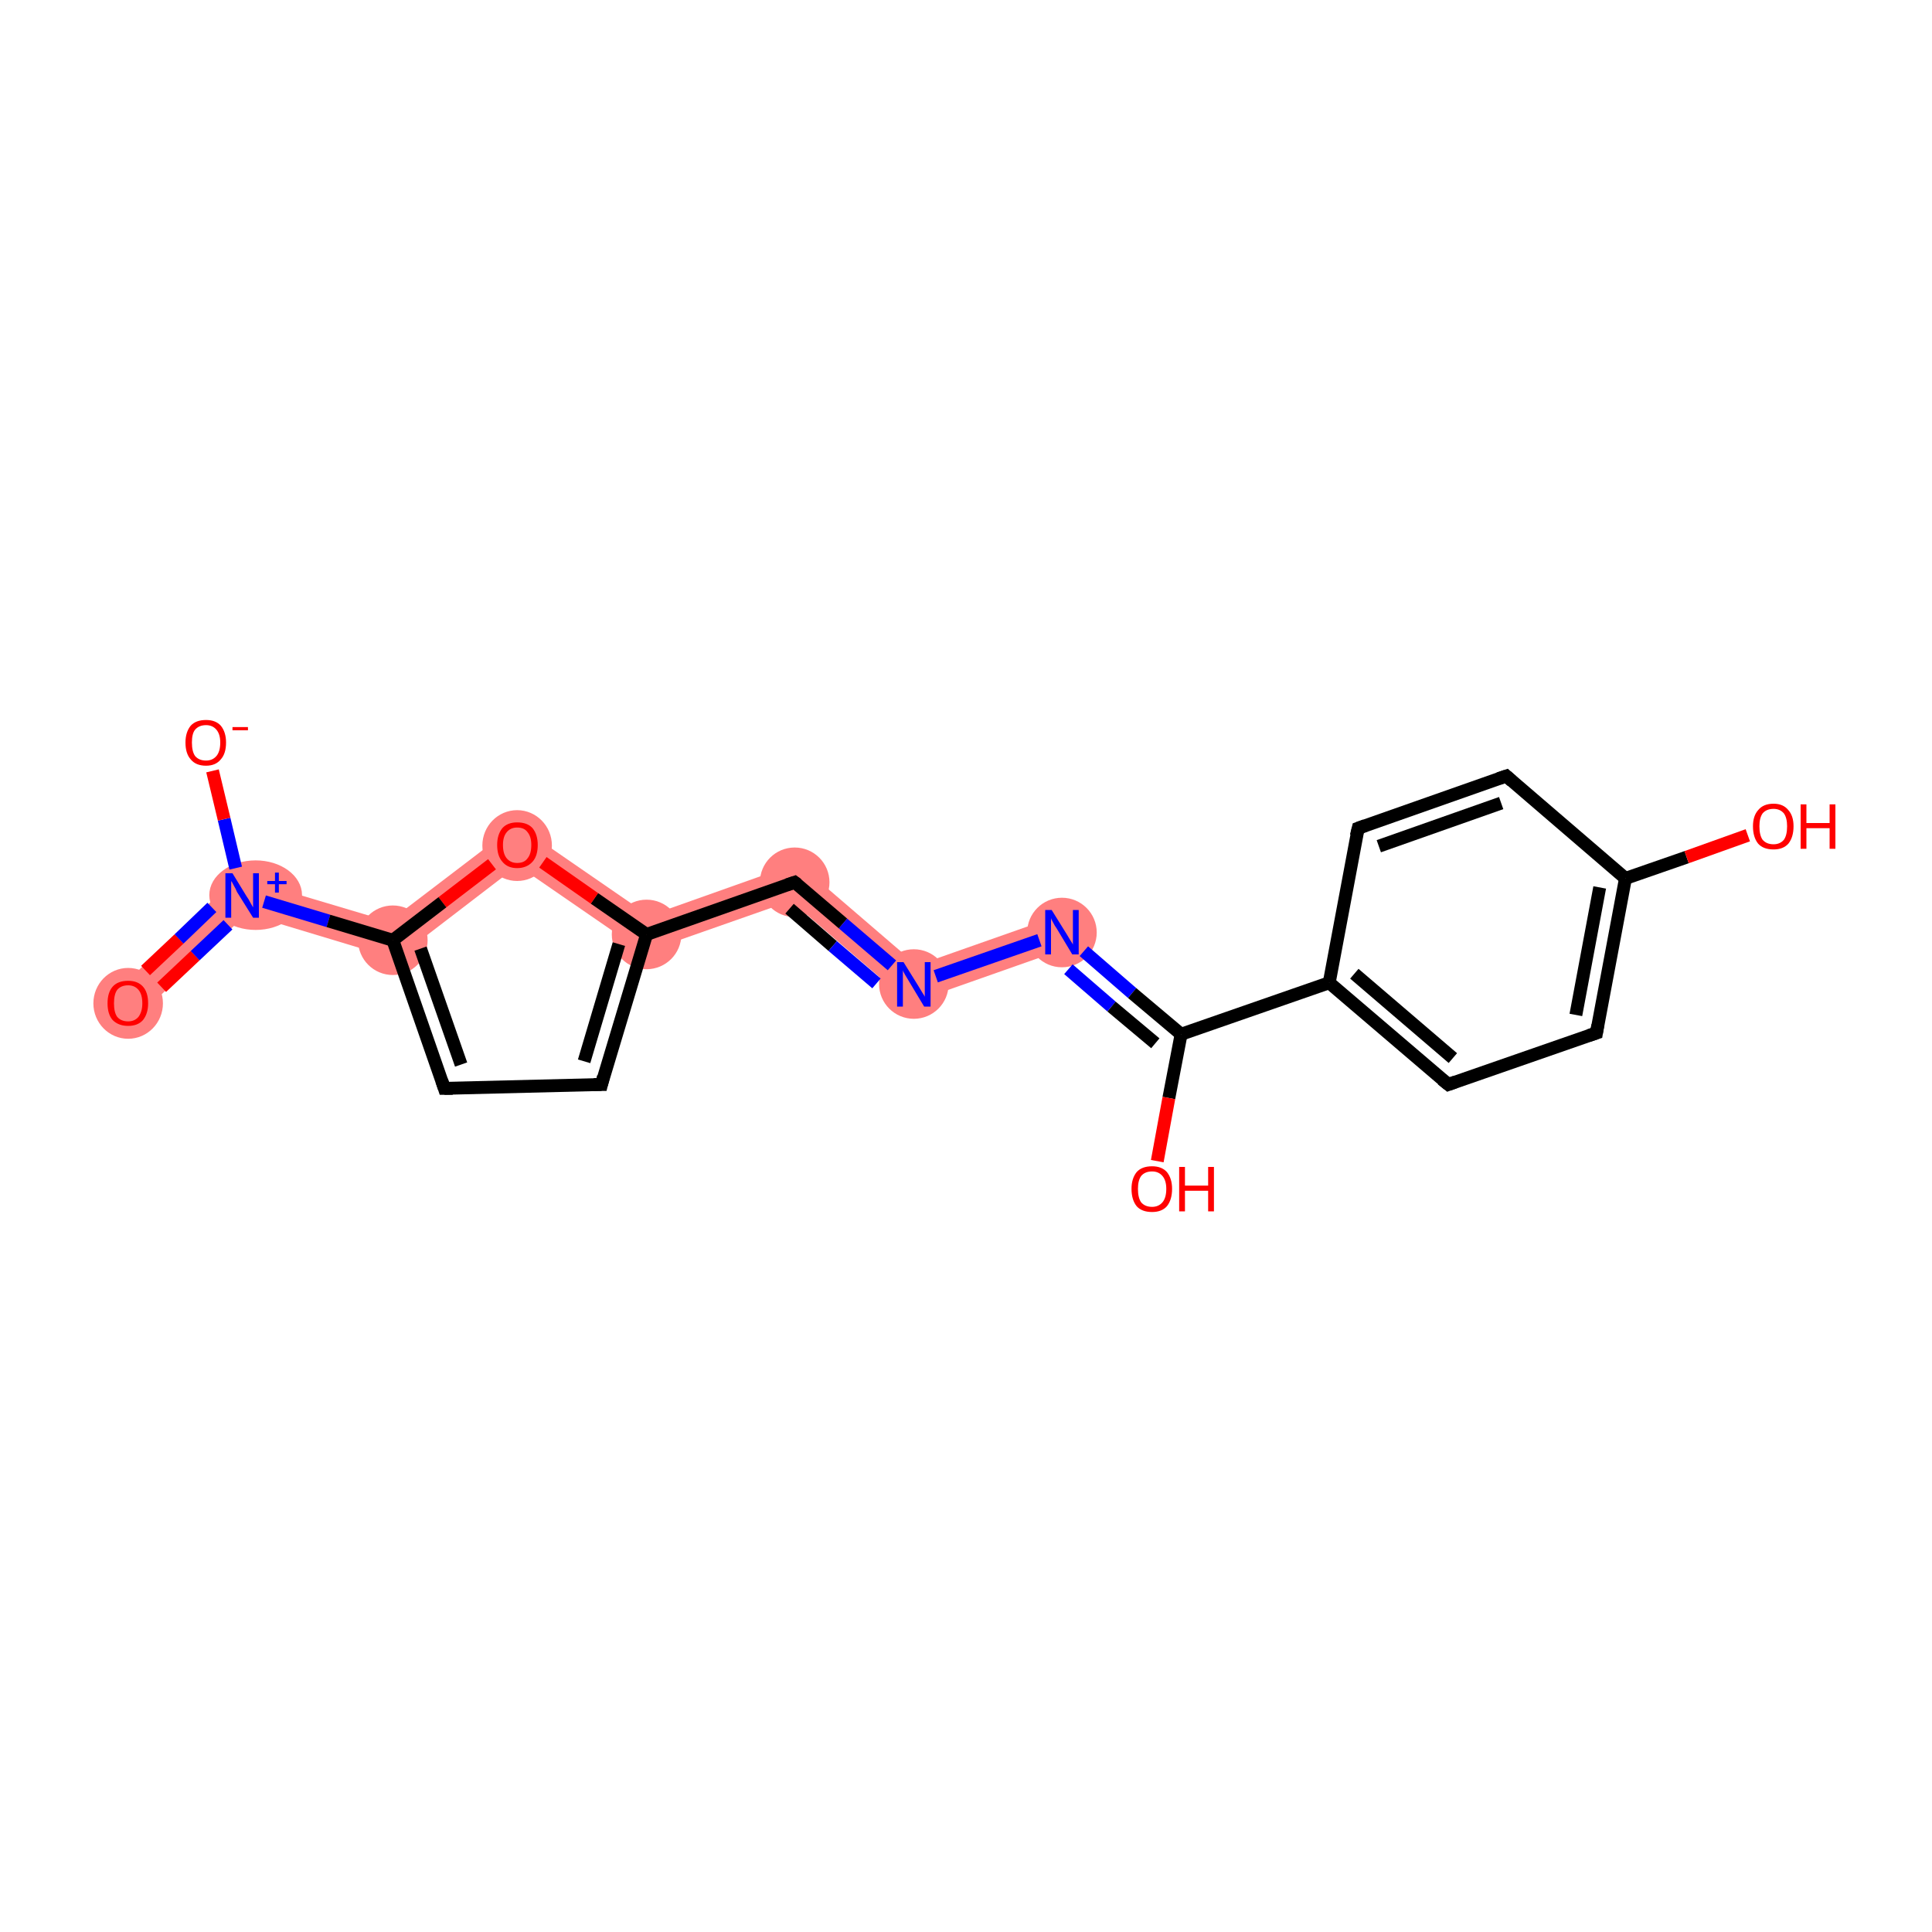 <?xml version='1.0' encoding='iso-8859-1'?>
<svg version='1.1' baseProfile='full'
              xmlns='http://www.w3.org/2000/svg'
                      xmlns:rdkit='http://www.rdkit.org/xml'
                      xmlns:xlink='http://www.w3.org/1999/xlink'
                  xml:space='preserve'
width='300px' height='300px' viewBox='0 0 300 300'>
<!-- END OF HEADER -->
<rect style='opacity:1.0;fill:#FFFFFF;stroke:none' width='300.0' height='300.0' x='0.0' y='0.0'> </rect>
<path class='bond-0 atom-0 atom-1' d='M 36.9,136.1 L 38.3,141.9 L 21.7,157.6 L 18.1,153.9 Z' style='fill:#FF7F7F;fill-rule:evenodd;fill-opacity:1;stroke:#FF7F7F;stroke-width:0.0px;stroke-linecap:butt;stroke-linejoin:miter;stroke-opacity:1;' />
<path class='bond-2 atom-1 atom-3' d='M 36.9,136.1 L 60.4,143.1 L 61.5,148.9 L 38.3,141.9 Z' style='fill:#FF7F7F;fill-rule:evenodd;fill-opacity:1;stroke:#FF7F7F;stroke-width:0.0px;stroke-linecap:butt;stroke-linejoin:miter;stroke-opacity:1;' />
<path class='bond-19 atom-3 atom-19' d='M 80.2,128.0 L 80.4,134.4 L 61.5,148.9 L 60.4,143.1 Z' style='fill:#FF7F7F;fill-rule:evenodd;fill-opacity:1;stroke:#FF7F7F;stroke-width:0.0px;stroke-linecap:butt;stroke-linejoin:miter;stroke-opacity:1;' />
<path class='bond-6 atom-6 atom-7' d='M 123.9,134.0 L 122.8,139.9 L 100.0,147.9 L 100.8,142.2 Z' style='fill:#FF7F7F;fill-rule:evenodd;fill-opacity:1;stroke:#FF7F7F;stroke-width:0.0px;stroke-linecap:butt;stroke-linejoin:miter;stroke-opacity:1;' />
<path class='bond-18 atom-6 atom-19' d='M 80.2,128.0 L 100.8,142.2 L 100.0,147.9 L 80.4,134.4 Z' style='fill:#FF7F7F;fill-rule:evenodd;fill-opacity:1;stroke:#FF7F7F;stroke-width:0.0px;stroke-linecap:butt;stroke-linejoin:miter;stroke-opacity:1;' />
<path class='bond-7 atom-7 atom-8' d='M 123.9,134.0 L 142.4,149.9 L 141.3,155.8 L 122.8,139.9 Z' style='fill:#FF7F7F;fill-rule:evenodd;fill-opacity:1;stroke:#FF7F7F;stroke-width:0.0px;stroke-linecap:butt;stroke-linejoin:miter;stroke-opacity:1;' />
<path class='bond-8 atom-8 atom-9' d='M 164.0,142.3 L 165.7,147.2 L 141.3,155.8 L 142.4,149.9 Z' style='fill:#FF7F7F;fill-rule:evenodd;fill-opacity:1;stroke:#FF7F7F;stroke-width:0.0px;stroke-linecap:butt;stroke-linejoin:miter;stroke-opacity:1;' />
<ellipse cx='19.9' cy='155.8' rx='4.9' ry='5.0' class='atom-0'  style='fill:#FF7F7F;fill-rule:evenodd;stroke:#FF7F7F;stroke-width:1.0px;stroke-linecap:butt;stroke-linejoin:miter;stroke-opacity:1' />
<ellipse cx='39.7' cy='139.0' rx='6.7' ry='4.9' class='atom-1'  style='fill:#FF7F7F;fill-rule:evenodd;stroke:#FF7F7F;stroke-width:1.0px;stroke-linecap:butt;stroke-linejoin:miter;stroke-opacity:1' />
<ellipse cx='61.0' cy='146.0' rx='4.9' ry='4.9' class='atom-3'  style='fill:#FF7F7F;fill-rule:evenodd;stroke:#FF7F7F;stroke-width:1.0px;stroke-linecap:butt;stroke-linejoin:miter;stroke-opacity:1' />
<ellipse cx='100.4' cy='145.1' rx='4.9' ry='4.9' class='atom-6'  style='fill:#FF7F7F;fill-rule:evenodd;stroke:#FF7F7F;stroke-width:1.0px;stroke-linecap:butt;stroke-linejoin:miter;stroke-opacity:1' />
<ellipse cx='123.4' cy='137.0' rx='4.9' ry='4.9' class='atom-7'  style='fill:#FF7F7F;fill-rule:evenodd;stroke:#FF7F7F;stroke-width:1.0px;stroke-linecap:butt;stroke-linejoin:miter;stroke-opacity:1' />
<ellipse cx='141.9' cy='152.8' rx='4.9' ry='4.9' class='atom-8'  style='fill:#FF7F7F;fill-rule:evenodd;stroke:#FF7F7F;stroke-width:1.0px;stroke-linecap:butt;stroke-linejoin:miter;stroke-opacity:1' />
<ellipse cx='164.9' cy='144.8' rx='4.9' ry='4.9' class='atom-9'  style='fill:#FF7F7F;fill-rule:evenodd;stroke:#FF7F7F;stroke-width:1.0px;stroke-linecap:butt;stroke-linejoin:miter;stroke-opacity:1' />
<ellipse cx='80.3' cy='131.3' rx='4.9' ry='5.0' class='atom-19'  style='fill:#FF7F7F;fill-rule:evenodd;stroke:#FF7F7F;stroke-width:1.0px;stroke-linecap:butt;stroke-linejoin:miter;stroke-opacity:1' />
<path class='bond-0 atom-0 atom-1' d='M 22.6,150.7 L 27.8,145.8' style='fill:none;fill-rule:evenodd;stroke:#FF0000;stroke-width:2.0px;stroke-linecap:butt;stroke-linejoin:miter;stroke-opacity:1' />
<path class='bond-0 atom-0 atom-1' d='M 27.8,145.8 L 32.9,140.9' style='fill:none;fill-rule:evenodd;stroke:#0000FF;stroke-width:2.0px;stroke-linecap:butt;stroke-linejoin:miter;stroke-opacity:1' />
<path class='bond-0 atom-0 atom-1' d='M 25.1,153.3 L 30.3,148.4' style='fill:none;fill-rule:evenodd;stroke:#FF0000;stroke-width:2.0px;stroke-linecap:butt;stroke-linejoin:miter;stroke-opacity:1' />
<path class='bond-0 atom-0 atom-1' d='M 30.3,148.4 L 35.4,143.6' style='fill:none;fill-rule:evenodd;stroke:#0000FF;stroke-width:2.0px;stroke-linecap:butt;stroke-linejoin:miter;stroke-opacity:1' />
<path class='bond-1 atom-1 atom-2' d='M 36.6,134.8 L 34.8,127.2' style='fill:none;fill-rule:evenodd;stroke:#0000FF;stroke-width:2.0px;stroke-linecap:butt;stroke-linejoin:miter;stroke-opacity:1' />
<path class='bond-1 atom-1 atom-2' d='M 34.8,127.2 L 33.0,119.7' style='fill:none;fill-rule:evenodd;stroke:#FF0000;stroke-width:2.0px;stroke-linecap:butt;stroke-linejoin:miter;stroke-opacity:1' />
<path class='bond-2 atom-1 atom-3' d='M 41.0,140.0 L 51.0,143.0' style='fill:none;fill-rule:evenodd;stroke:#0000FF;stroke-width:2.0px;stroke-linecap:butt;stroke-linejoin:miter;stroke-opacity:1' />
<path class='bond-2 atom-1 atom-3' d='M 51.0,143.0 L 61.0,146.0' style='fill:none;fill-rule:evenodd;stroke:#000000;stroke-width:2.0px;stroke-linecap:butt;stroke-linejoin:miter;stroke-opacity:1' />
<path class='bond-3 atom-3 atom-4' d='M 61.0,146.0 L 69.0,169.0' style='fill:none;fill-rule:evenodd;stroke:#000000;stroke-width:2.0px;stroke-linecap:butt;stroke-linejoin:miter;stroke-opacity:1' />
<path class='bond-3 atom-3 atom-4' d='M 65.3,147.3 L 71.6,165.3' style='fill:none;fill-rule:evenodd;stroke:#000000;stroke-width:2.0px;stroke-linecap:butt;stroke-linejoin:miter;stroke-opacity:1' />
<path class='bond-4 atom-4 atom-5' d='M 69.0,169.0 L 93.4,168.4' style='fill:none;fill-rule:evenodd;stroke:#000000;stroke-width:2.0px;stroke-linecap:butt;stroke-linejoin:miter;stroke-opacity:1' />
<path class='bond-5 atom-5 atom-6' d='M 93.4,168.4 L 100.4,145.1' style='fill:none;fill-rule:evenodd;stroke:#000000;stroke-width:2.0px;stroke-linecap:butt;stroke-linejoin:miter;stroke-opacity:1' />
<path class='bond-5 atom-5 atom-6' d='M 90.7,164.8 L 96.1,146.6' style='fill:none;fill-rule:evenodd;stroke:#000000;stroke-width:2.0px;stroke-linecap:butt;stroke-linejoin:miter;stroke-opacity:1' />
<path class='bond-6 atom-6 atom-7' d='M 100.4,145.1 L 123.4,137.0' style='fill:none;fill-rule:evenodd;stroke:#000000;stroke-width:2.0px;stroke-linecap:butt;stroke-linejoin:miter;stroke-opacity:1' />
<path class='bond-7 atom-7 atom-8' d='M 123.4,137.0 L 130.9,143.4' style='fill:none;fill-rule:evenodd;stroke:#000000;stroke-width:2.0px;stroke-linecap:butt;stroke-linejoin:miter;stroke-opacity:1' />
<path class='bond-7 atom-7 atom-8' d='M 130.9,143.4 L 138.5,149.9' style='fill:none;fill-rule:evenodd;stroke:#0000FF;stroke-width:2.0px;stroke-linecap:butt;stroke-linejoin:miter;stroke-opacity:1' />
<path class='bond-7 atom-7 atom-8' d='M 122.6,141.1 L 129.3,146.9' style='fill:none;fill-rule:evenodd;stroke:#000000;stroke-width:2.0px;stroke-linecap:butt;stroke-linejoin:miter;stroke-opacity:1' />
<path class='bond-7 atom-7 atom-8' d='M 129.3,146.9 L 136.1,152.7' style='fill:none;fill-rule:evenodd;stroke:#0000FF;stroke-width:2.0px;stroke-linecap:butt;stroke-linejoin:miter;stroke-opacity:1' />
<path class='bond-8 atom-8 atom-9' d='M 145.3,151.6 L 161.4,146.0' style='fill:none;fill-rule:evenodd;stroke:#0000FF;stroke-width:2.0px;stroke-linecap:butt;stroke-linejoin:miter;stroke-opacity:1' />
<path class='bond-9 atom-9 atom-10' d='M 168.3,147.7 L 175.8,154.2' style='fill:none;fill-rule:evenodd;stroke:#0000FF;stroke-width:2.0px;stroke-linecap:butt;stroke-linejoin:miter;stroke-opacity:1' />
<path class='bond-9 atom-9 atom-10' d='M 175.8,154.2 L 183.4,160.6' style='fill:none;fill-rule:evenodd;stroke:#000000;stroke-width:2.0px;stroke-linecap:butt;stroke-linejoin:miter;stroke-opacity:1' />
<path class='bond-9 atom-9 atom-10' d='M 165.9,150.5 L 172.6,156.3' style='fill:none;fill-rule:evenodd;stroke:#0000FF;stroke-width:2.0px;stroke-linecap:butt;stroke-linejoin:miter;stroke-opacity:1' />
<path class='bond-9 atom-9 atom-10' d='M 172.6,156.3 L 179.4,162.0' style='fill:none;fill-rule:evenodd;stroke:#000000;stroke-width:2.0px;stroke-linecap:butt;stroke-linejoin:miter;stroke-opacity:1' />
<path class='bond-10 atom-10 atom-11' d='M 183.4,160.6 L 181.5,170.5' style='fill:none;fill-rule:evenodd;stroke:#000000;stroke-width:2.0px;stroke-linecap:butt;stroke-linejoin:miter;stroke-opacity:1' />
<path class='bond-10 atom-10 atom-11' d='M 181.5,170.5 L 179.7,180.3' style='fill:none;fill-rule:evenodd;stroke:#FF0000;stroke-width:2.0px;stroke-linecap:butt;stroke-linejoin:miter;stroke-opacity:1' />
<path class='bond-11 atom-10 atom-12' d='M 183.4,160.6 L 206.4,152.6' style='fill:none;fill-rule:evenodd;stroke:#000000;stroke-width:2.0px;stroke-linecap:butt;stroke-linejoin:miter;stroke-opacity:1' />
<path class='bond-12 atom-12 atom-13' d='M 206.4,152.6 L 224.9,168.4' style='fill:none;fill-rule:evenodd;stroke:#000000;stroke-width:2.0px;stroke-linecap:butt;stroke-linejoin:miter;stroke-opacity:1' />
<path class='bond-12 atom-12 atom-13' d='M 210.3,151.2 L 225.6,164.3' style='fill:none;fill-rule:evenodd;stroke:#000000;stroke-width:2.0px;stroke-linecap:butt;stroke-linejoin:miter;stroke-opacity:1' />
<path class='bond-13 atom-13 atom-14' d='M 224.9,168.4 L 247.9,160.4' style='fill:none;fill-rule:evenodd;stroke:#000000;stroke-width:2.0px;stroke-linecap:butt;stroke-linejoin:miter;stroke-opacity:1' />
<path class='bond-14 atom-14 atom-15' d='M 247.9,160.4 L 252.4,136.4' style='fill:none;fill-rule:evenodd;stroke:#000000;stroke-width:2.0px;stroke-linecap:butt;stroke-linejoin:miter;stroke-opacity:1' />
<path class='bond-14 atom-14 atom-15' d='M 244.7,157.6 L 248.4,137.8' style='fill:none;fill-rule:evenodd;stroke:#000000;stroke-width:2.0px;stroke-linecap:butt;stroke-linejoin:miter;stroke-opacity:1' />
<path class='bond-15 atom-15 atom-16' d='M 252.4,136.4 L 261.9,133.1' style='fill:none;fill-rule:evenodd;stroke:#000000;stroke-width:2.0px;stroke-linecap:butt;stroke-linejoin:miter;stroke-opacity:1' />
<path class='bond-15 atom-15 atom-16' d='M 261.9,133.1 L 271.4,129.7' style='fill:none;fill-rule:evenodd;stroke:#FF0000;stroke-width:2.0px;stroke-linecap:butt;stroke-linejoin:miter;stroke-opacity:1' />
<path class='bond-16 atom-15 atom-17' d='M 252.4,136.4 L 233.9,120.5' style='fill:none;fill-rule:evenodd;stroke:#000000;stroke-width:2.0px;stroke-linecap:butt;stroke-linejoin:miter;stroke-opacity:1' />
<path class='bond-17 atom-17 atom-18' d='M 233.9,120.5 L 210.9,128.6' style='fill:none;fill-rule:evenodd;stroke:#000000;stroke-width:2.0px;stroke-linecap:butt;stroke-linejoin:miter;stroke-opacity:1' />
<path class='bond-17 atom-17 atom-18' d='M 233.1,124.7 L 214.1,131.4' style='fill:none;fill-rule:evenodd;stroke:#000000;stroke-width:2.0px;stroke-linecap:butt;stroke-linejoin:miter;stroke-opacity:1' />
<path class='bond-18 atom-6 atom-19' d='M 100.4,145.1 L 92.3,139.5' style='fill:none;fill-rule:evenodd;stroke:#000000;stroke-width:2.0px;stroke-linecap:butt;stroke-linejoin:miter;stroke-opacity:1' />
<path class='bond-18 atom-6 atom-19' d='M 92.3,139.5 L 84.3,133.9' style='fill:none;fill-rule:evenodd;stroke:#FF0000;stroke-width:2.0px;stroke-linecap:butt;stroke-linejoin:miter;stroke-opacity:1' />
<path class='bond-19 atom-19 atom-3' d='M 76.4,134.2 L 68.7,140.1' style='fill:none;fill-rule:evenodd;stroke:#FF0000;stroke-width:2.0px;stroke-linecap:butt;stroke-linejoin:miter;stroke-opacity:1' />
<path class='bond-19 atom-19 atom-3' d='M 68.7,140.1 L 61.0,146.0' style='fill:none;fill-rule:evenodd;stroke:#000000;stroke-width:2.0px;stroke-linecap:butt;stroke-linejoin:miter;stroke-opacity:1' />
<path class='bond-20 atom-18 atom-12' d='M 210.9,128.6 L 206.4,152.6' style='fill:none;fill-rule:evenodd;stroke:#000000;stroke-width:2.0px;stroke-linecap:butt;stroke-linejoin:miter;stroke-opacity:1' />
<path d='M 68.6,167.8 L 69.0,169.0 L 70.3,169.0' style='fill:none;stroke:#000000;stroke-width:2.0px;stroke-linecap:butt;stroke-linejoin:miter;stroke-opacity:1;' />
<path d='M 92.2,168.4 L 93.4,168.4 L 93.7,167.2' style='fill:none;stroke:#000000;stroke-width:2.0px;stroke-linecap:butt;stroke-linejoin:miter;stroke-opacity:1;' />
<path d='M 122.2,137.4 L 123.4,137.0 L 123.8,137.3' style='fill:none;stroke:#000000;stroke-width:2.0px;stroke-linecap:butt;stroke-linejoin:miter;stroke-opacity:1;' />
<path d='M 223.9,167.6 L 224.9,168.4 L 226.0,168.0' style='fill:none;stroke:#000000;stroke-width:2.0px;stroke-linecap:butt;stroke-linejoin:miter;stroke-opacity:1;' />
<path d='M 246.7,160.8 L 247.9,160.4 L 248.1,159.2' style='fill:none;stroke:#000000;stroke-width:2.0px;stroke-linecap:butt;stroke-linejoin:miter;stroke-opacity:1;' />
<path d='M 234.8,121.3 L 233.9,120.5 L 232.7,120.9' style='fill:none;stroke:#000000;stroke-width:2.0px;stroke-linecap:butt;stroke-linejoin:miter;stroke-opacity:1;' />
<path d='M 212.0,128.2 L 210.9,128.6 L 210.6,129.8' style='fill:none;stroke:#000000;stroke-width:2.0px;stroke-linecap:butt;stroke-linejoin:miter;stroke-opacity:1;' />
<path class='atom-0' d='M 16.7 155.8
Q 16.7 154.1, 17.5 153.2
Q 18.3 152.3, 19.9 152.3
Q 21.4 152.3, 22.2 153.2
Q 23.0 154.1, 23.0 155.8
Q 23.0 157.4, 22.2 158.4
Q 21.4 159.3, 19.9 159.3
Q 18.4 159.3, 17.5 158.4
Q 16.7 157.5, 16.7 155.8
M 19.9 158.6
Q 20.9 158.6, 21.5 157.9
Q 22.1 157.1, 22.1 155.8
Q 22.1 154.4, 21.5 153.7
Q 20.9 153.0, 19.9 153.0
Q 18.8 153.0, 18.2 153.7
Q 17.7 154.4, 17.7 155.8
Q 17.7 157.2, 18.2 157.9
Q 18.8 158.6, 19.9 158.6
' fill='#FF0000'/>
<path class='atom-1' d='M 36.1 135.6
L 38.3 139.2
Q 38.6 139.6, 38.9 140.2
Q 39.3 140.9, 39.3 140.9
L 39.3 135.6
L 40.2 135.6
L 40.2 142.5
L 39.3 142.5
L 36.8 138.5
Q 36.6 138.0, 36.3 137.5
Q 36.0 136.9, 35.9 136.8
L 35.9 142.5
L 35.0 142.5
L 35.0 135.6
L 36.1 135.6
' fill='#0000FF'/>
<path class='atom-1' d='M 41.5 136.8
L 42.7 136.8
L 42.7 135.5
L 43.3 135.5
L 43.3 136.8
L 44.5 136.8
L 44.5 137.3
L 43.3 137.3
L 43.3 138.6
L 42.7 138.6
L 42.7 137.3
L 41.5 137.3
L 41.5 136.8
' fill='#0000FF'/>
<path class='atom-2' d='M 28.8 115.3
Q 28.8 113.7, 29.6 112.7
Q 30.4 111.8, 32.0 111.8
Q 33.5 111.8, 34.3 112.7
Q 35.1 113.7, 35.1 115.3
Q 35.1 117.0, 34.3 117.9
Q 33.5 118.9, 32.0 118.9
Q 30.4 118.9, 29.6 117.9
Q 28.8 117.0, 28.8 115.3
M 32.0 118.1
Q 33.0 118.1, 33.6 117.4
Q 34.2 116.7, 34.2 115.3
Q 34.2 114.0, 33.6 113.3
Q 33.0 112.6, 32.0 112.6
Q 30.9 112.6, 30.3 113.3
Q 29.8 113.9, 29.8 115.3
Q 29.8 116.7, 30.3 117.4
Q 30.9 118.1, 32.0 118.1
' fill='#FF0000'/>
<path class='atom-2' d='M 36.1 112.9
L 38.5 112.9
L 38.5 113.4
L 36.1 113.4
L 36.1 112.9
' fill='#FF0000'/>
<path class='atom-8' d='M 140.3 149.4
L 142.6 153.1
Q 142.8 153.4, 143.2 154.1
Q 143.6 154.7, 143.6 154.8
L 143.6 149.4
L 144.5 149.4
L 144.5 156.3
L 143.5 156.3
L 141.1 152.3
Q 140.8 151.8, 140.5 151.3
Q 140.2 150.8, 140.2 150.6
L 140.2 156.3
L 139.3 156.3
L 139.3 149.4
L 140.3 149.4
' fill='#0000FF'/>
<path class='atom-9' d='M 163.3 141.3
L 165.6 145.0
Q 165.8 145.3, 166.2 146.0
Q 166.6 146.6, 166.6 146.7
L 166.6 141.3
L 167.5 141.3
L 167.5 148.2
L 166.5 148.2
L 164.1 144.2
Q 163.8 143.8, 163.5 143.2
Q 163.2 142.7, 163.2 142.5
L 163.2 148.2
L 162.3 148.2
L 162.3 141.3
L 163.3 141.3
' fill='#0000FF'/>
<path class='atom-11' d='M 175.7 184.6
Q 175.7 183.0, 176.5 182.0
Q 177.3 181.1, 178.9 181.1
Q 180.4 181.1, 181.2 182.0
Q 182.0 183.0, 182.0 184.6
Q 182.0 186.3, 181.2 187.3
Q 180.4 188.2, 178.9 188.2
Q 177.3 188.2, 176.5 187.3
Q 175.7 186.3, 175.7 184.6
M 178.9 187.4
Q 179.9 187.4, 180.5 186.7
Q 181.1 186.0, 181.1 184.6
Q 181.1 183.3, 180.5 182.6
Q 179.9 181.9, 178.9 181.9
Q 177.8 181.9, 177.2 182.6
Q 176.7 183.3, 176.7 184.6
Q 176.7 186.0, 177.2 186.7
Q 177.8 187.4, 178.9 187.4
' fill='#FF0000'/>
<path class='atom-11' d='M 183.1 181.2
L 184.0 181.2
L 184.0 184.1
L 187.6 184.1
L 187.6 181.2
L 188.5 181.2
L 188.5 188.1
L 187.6 188.1
L 187.6 184.9
L 184.0 184.9
L 184.0 188.1
L 183.1 188.1
L 183.1 181.2
' fill='#FF0000'/>
<path class='atom-16' d='M 272.2 128.3
Q 272.2 126.7, 273.0 125.8
Q 273.8 124.8, 275.4 124.8
Q 276.9 124.8, 277.7 125.8
Q 278.5 126.7, 278.5 128.3
Q 278.5 130.0, 277.7 131.0
Q 276.9 131.9, 275.4 131.9
Q 273.8 131.9, 273.0 131.0
Q 272.2 130.0, 272.2 128.3
M 275.4 131.1
Q 276.4 131.1, 277.0 130.4
Q 277.5 129.7, 277.5 128.3
Q 277.5 127.0, 277.0 126.3
Q 276.4 125.6, 275.4 125.6
Q 274.3 125.6, 273.7 126.3
Q 273.2 127.0, 273.2 128.3
Q 273.2 129.7, 273.7 130.4
Q 274.3 131.1, 275.4 131.1
' fill='#FF0000'/>
<path class='atom-16' d='M 279.6 124.9
L 280.5 124.9
L 280.5 127.8
L 284.1 127.8
L 284.1 124.9
L 285.0 124.9
L 285.0 131.8
L 284.1 131.8
L 284.1 128.6
L 280.5 128.6
L 280.5 131.8
L 279.6 131.8
L 279.6 124.9
' fill='#FF0000'/>
<path class='atom-19' d='M 77.2 131.2
Q 77.2 129.6, 78.0 128.6
Q 78.8 127.7, 80.3 127.7
Q 81.9 127.7, 82.7 128.6
Q 83.5 129.6, 83.5 131.2
Q 83.5 132.9, 82.7 133.8
Q 81.8 134.8, 80.3 134.8
Q 78.8 134.8, 78.0 133.8
Q 77.2 132.9, 77.2 131.2
M 80.3 134.0
Q 81.4 134.0, 81.9 133.3
Q 82.5 132.6, 82.5 131.2
Q 82.5 129.9, 81.9 129.2
Q 81.4 128.5, 80.3 128.5
Q 79.3 128.5, 78.7 129.2
Q 78.1 129.9, 78.1 131.2
Q 78.1 132.6, 78.7 133.3
Q 79.3 134.0, 80.3 134.0
' fill='#FF0000'/>
</svg>
